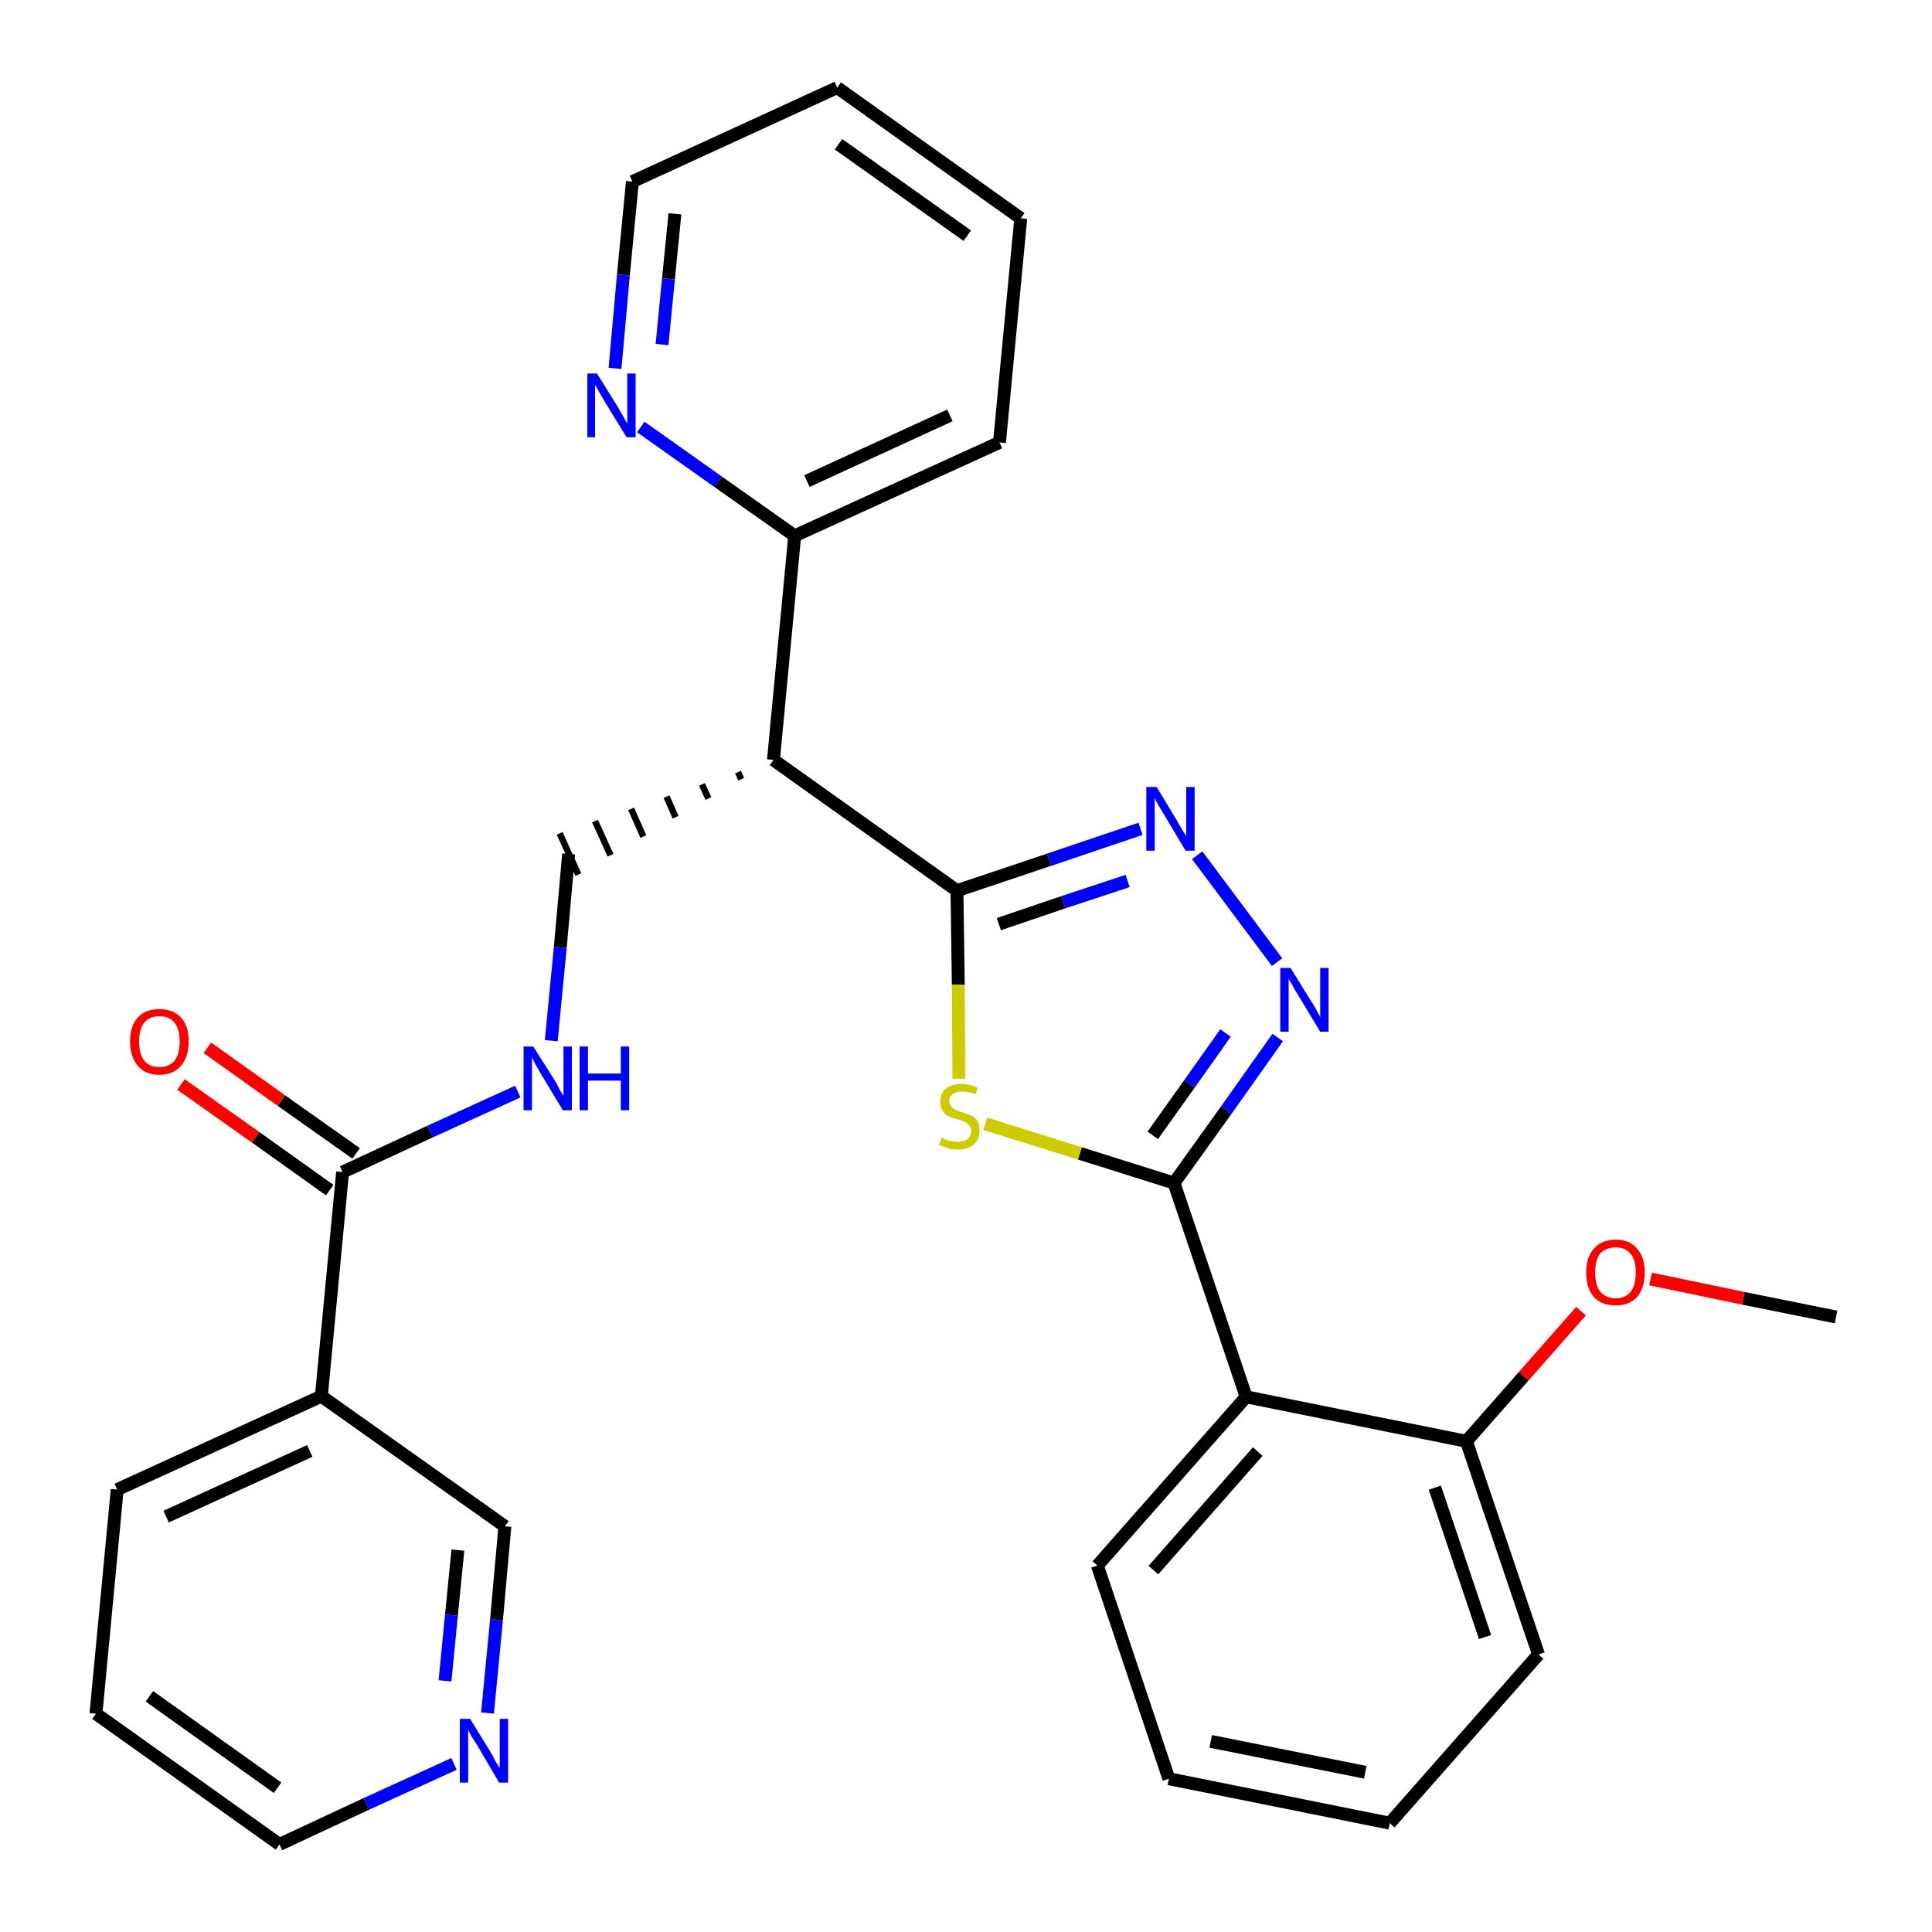 <?xml version='1.0' encoding='iso-8859-1'?>
<svg version='1.1' baseProfile='full'
              xmlns='http://www.w3.org/2000/svg'
                      xmlns:rdkit='http://www.rdkit.org/xml'
                      xmlns:xlink='http://www.w3.org/1999/xlink'
                  xml:space='preserve'
width='300px' height='300px' viewBox='0 0 300 300'>
<!-- END OF HEADER -->
<path class='bond-0 atom-0 atom-1' d='M 285.1,204.5 L 270.7,201.6' style='fill:none;fill-rule:evenodd;stroke:#000000;stroke-width:2.0px;stroke-linecap:butt;stroke-linejoin:miter;stroke-opacity:1' />
<path class='bond-0 atom-0 atom-1' d='M 270.7,201.6 L 256.3,198.6' style='fill:none;fill-rule:evenodd;stroke:#FF0000;stroke-width:2.0px;stroke-linecap:butt;stroke-linejoin:miter;stroke-opacity:1' />
<path class='bond-1 atom-1 atom-2' d='M 245.5,203.6 L 236.6,213.7' style='fill:none;fill-rule:evenodd;stroke:#FF0000;stroke-width:2.0px;stroke-linecap:butt;stroke-linejoin:miter;stroke-opacity:1' />
<path class='bond-1 atom-1 atom-2' d='M 236.6,213.7 L 227.7,223.8' style='fill:none;fill-rule:evenodd;stroke:#000000;stroke-width:2.0px;stroke-linecap:butt;stroke-linejoin:miter;stroke-opacity:1' />
<path class='bond-2 atom-2 atom-3' d='M 227.7,223.8 L 238.9,256.9' style='fill:none;fill-rule:evenodd;stroke:#000000;stroke-width:2.0px;stroke-linecap:butt;stroke-linejoin:miter;stroke-opacity:1' />
<path class='bond-2 atom-2 atom-3' d='M 222.8,231.0 L 230.6,254.2' style='fill:none;fill-rule:evenodd;stroke:#000000;stroke-width:2.0px;stroke-linecap:butt;stroke-linejoin:miter;stroke-opacity:1' />
<path class='bond-29 atom-7 atom-2' d='M 193.5,216.9 L 227.7,223.8' style='fill:none;fill-rule:evenodd;stroke:#000000;stroke-width:2.0px;stroke-linecap:butt;stroke-linejoin:miter;stroke-opacity:1' />
<path class='bond-3 atom-3 atom-4' d='M 238.9,256.9 L 215.8,283.1' style='fill:none;fill-rule:evenodd;stroke:#000000;stroke-width:2.0px;stroke-linecap:butt;stroke-linejoin:miter;stroke-opacity:1' />
<path class='bond-4 atom-4 atom-5' d='M 215.8,283.1 L 181.5,276.2' style='fill:none;fill-rule:evenodd;stroke:#000000;stroke-width:2.0px;stroke-linecap:butt;stroke-linejoin:miter;stroke-opacity:1' />
<path class='bond-4 atom-4 atom-5' d='M 212.0,275.2 L 188.0,270.4' style='fill:none;fill-rule:evenodd;stroke:#000000;stroke-width:2.0px;stroke-linecap:butt;stroke-linejoin:miter;stroke-opacity:1' />
<path class='bond-5 atom-5 atom-6' d='M 181.5,276.2 L 170.4,243.1' style='fill:none;fill-rule:evenodd;stroke:#000000;stroke-width:2.0px;stroke-linecap:butt;stroke-linejoin:miter;stroke-opacity:1' />
<path class='bond-6 atom-6 atom-7' d='M 170.4,243.1 L 193.5,216.9' style='fill:none;fill-rule:evenodd;stroke:#000000;stroke-width:2.0px;stroke-linecap:butt;stroke-linejoin:miter;stroke-opacity:1' />
<path class='bond-6 atom-6 atom-7' d='M 179.1,243.8 L 195.3,225.4' style='fill:none;fill-rule:evenodd;stroke:#000000;stroke-width:2.0px;stroke-linecap:butt;stroke-linejoin:miter;stroke-opacity:1' />
<path class='bond-7 atom-7 atom-8' d='M 193.5,216.9 L 182.3,183.7' style='fill:none;fill-rule:evenodd;stroke:#000000;stroke-width:2.0px;stroke-linecap:butt;stroke-linejoin:miter;stroke-opacity:1' />
<path class='bond-8 atom-8 atom-9' d='M 182.3,183.7 L 190.4,172.4' style='fill:none;fill-rule:evenodd;stroke:#000000;stroke-width:2.0px;stroke-linecap:butt;stroke-linejoin:miter;stroke-opacity:1' />
<path class='bond-8 atom-8 atom-9' d='M 190.4,172.4 L 198.4,161.1' style='fill:none;fill-rule:evenodd;stroke:#0000FF;stroke-width:2.0px;stroke-linecap:butt;stroke-linejoin:miter;stroke-opacity:1' />
<path class='bond-8 atom-8 atom-9' d='M 179.0,176.3 L 184.7,168.3' style='fill:none;fill-rule:evenodd;stroke:#000000;stroke-width:2.0px;stroke-linecap:butt;stroke-linejoin:miter;stroke-opacity:1' />
<path class='bond-8 atom-8 atom-9' d='M 184.7,168.3 L 190.3,160.4' style='fill:none;fill-rule:evenodd;stroke:#0000FF;stroke-width:2.0px;stroke-linecap:butt;stroke-linejoin:miter;stroke-opacity:1' />
<path class='bond-30 atom-29 atom-8' d='M 153.0,174.5 L 167.7,179.1' style='fill:none;fill-rule:evenodd;stroke:#CCCC00;stroke-width:2.0px;stroke-linecap:butt;stroke-linejoin:miter;stroke-opacity:1' />
<path class='bond-30 atom-29 atom-8' d='M 167.7,179.1 L 182.3,183.7' style='fill:none;fill-rule:evenodd;stroke:#000000;stroke-width:2.0px;stroke-linecap:butt;stroke-linejoin:miter;stroke-opacity:1' />
<path class='bond-9 atom-9 atom-10' d='M 198.3,149.4 L 185.9,132.8' style='fill:none;fill-rule:evenodd;stroke:#0000FF;stroke-width:2.0px;stroke-linecap:butt;stroke-linejoin:miter;stroke-opacity:1' />
<path class='bond-10 atom-10 atom-11' d='M 177.1,128.7 L 162.9,133.5' style='fill:none;fill-rule:evenodd;stroke:#0000FF;stroke-width:2.0px;stroke-linecap:butt;stroke-linejoin:miter;stroke-opacity:1' />
<path class='bond-10 atom-10 atom-11' d='M 162.9,133.5 L 148.6,138.3' style='fill:none;fill-rule:evenodd;stroke:#000000;stroke-width:2.0px;stroke-linecap:butt;stroke-linejoin:miter;stroke-opacity:1' />
<path class='bond-10 atom-10 atom-11' d='M 175.1,136.8 L 165.1,140.1' style='fill:none;fill-rule:evenodd;stroke:#0000FF;stroke-width:2.0px;stroke-linecap:butt;stroke-linejoin:miter;stroke-opacity:1' />
<path class='bond-10 atom-10 atom-11' d='M 165.1,140.1 L 155.1,143.5' style='fill:none;fill-rule:evenodd;stroke:#000000;stroke-width:2.0px;stroke-linecap:butt;stroke-linejoin:miter;stroke-opacity:1' />
<path class='bond-11 atom-11 atom-12' d='M 148.6,138.3 L 120.1,118.0' style='fill:none;fill-rule:evenodd;stroke:#000000;stroke-width:2.0px;stroke-linecap:butt;stroke-linejoin:miter;stroke-opacity:1' />
<path class='bond-28 atom-11 atom-29' d='M 148.6,138.3 L 148.8,152.9' style='fill:none;fill-rule:evenodd;stroke:#000000;stroke-width:2.0px;stroke-linecap:butt;stroke-linejoin:miter;stroke-opacity:1' />
<path class='bond-28 atom-11 atom-29' d='M 148.8,152.9 L 148.9,167.5' style='fill:none;fill-rule:evenodd;stroke:#CCCC00;stroke-width:2.0px;stroke-linecap:butt;stroke-linejoin:miter;stroke-opacity:1' />
<path class='bond-12 atom-12 atom-13' d='M 114.6,119.9 L 115.1,121.0' style='fill:none;fill-rule:evenodd;stroke:#000000;stroke-width:1.0px;stroke-linecap:butt;stroke-linejoin:miter;stroke-opacity:1' />
<path class='bond-12 atom-12 atom-13' d='M 109.0,121.8 L 110.0,124.0' style='fill:none;fill-rule:evenodd;stroke:#000000;stroke-width:1.0px;stroke-linecap:butt;stroke-linejoin:miter;stroke-opacity:1' />
<path class='bond-12 atom-12 atom-13' d='M 103.5,123.7 L 104.9,126.9' style='fill:none;fill-rule:evenodd;stroke:#000000;stroke-width:1.0px;stroke-linecap:butt;stroke-linejoin:miter;stroke-opacity:1' />
<path class='bond-12 atom-12 atom-13' d='M 98.0,125.6 L 99.9,129.9' style='fill:none;fill-rule:evenodd;stroke:#000000;stroke-width:1.0px;stroke-linecap:butt;stroke-linejoin:miter;stroke-opacity:1' />
<path class='bond-12 atom-12 atom-13' d='M 92.4,127.5 L 94.8,132.8' style='fill:none;fill-rule:evenodd;stroke:#000000;stroke-width:1.0px;stroke-linecap:butt;stroke-linejoin:miter;stroke-opacity:1' />
<path class='bond-12 atom-12 atom-13' d='M 86.9,129.4 L 89.8,135.8' style='fill:none;fill-rule:evenodd;stroke:#000000;stroke-width:1.0px;stroke-linecap:butt;stroke-linejoin:miter;stroke-opacity:1' />
<path class='bond-22 atom-12 atom-23' d='M 120.1,118.0 L 123.4,83.2' style='fill:none;fill-rule:evenodd;stroke:#000000;stroke-width:2.0px;stroke-linecap:butt;stroke-linejoin:miter;stroke-opacity:1' />
<path class='bond-13 atom-13 atom-14' d='M 88.3,132.6 L 87.0,147.1' style='fill:none;fill-rule:evenodd;stroke:#000000;stroke-width:2.0px;stroke-linecap:butt;stroke-linejoin:miter;stroke-opacity:1' />
<path class='bond-13 atom-13 atom-14' d='M 87.0,147.1 L 85.6,161.6' style='fill:none;fill-rule:evenodd;stroke:#0000FF;stroke-width:2.0px;stroke-linecap:butt;stroke-linejoin:miter;stroke-opacity:1' />
<path class='bond-14 atom-14 atom-15' d='M 80.4,169.5 L 66.8,175.7' style='fill:none;fill-rule:evenodd;stroke:#0000FF;stroke-width:2.0px;stroke-linecap:butt;stroke-linejoin:miter;stroke-opacity:1' />
<path class='bond-14 atom-14 atom-15' d='M 66.8,175.7 L 53.2,182.0' style='fill:none;fill-rule:evenodd;stroke:#000000;stroke-width:2.0px;stroke-linecap:butt;stroke-linejoin:miter;stroke-opacity:1' />
<path class='bond-15 atom-15 atom-16' d='M 55.3,179.1 L 43.7,170.9' style='fill:none;fill-rule:evenodd;stroke:#000000;stroke-width:2.0px;stroke-linecap:butt;stroke-linejoin:miter;stroke-opacity:1' />
<path class='bond-15 atom-15 atom-16' d='M 43.7,170.9 L 32.2,162.7' style='fill:none;fill-rule:evenodd;stroke:#FF0000;stroke-width:2.0px;stroke-linecap:butt;stroke-linejoin:miter;stroke-opacity:1' />
<path class='bond-15 atom-15 atom-16' d='M 51.2,184.8 L 39.7,176.6' style='fill:none;fill-rule:evenodd;stroke:#000000;stroke-width:2.0px;stroke-linecap:butt;stroke-linejoin:miter;stroke-opacity:1' />
<path class='bond-15 atom-15 atom-16' d='M 39.7,176.6 L 28.1,168.4' style='fill:none;fill-rule:evenodd;stroke:#FF0000;stroke-width:2.0px;stroke-linecap:butt;stroke-linejoin:miter;stroke-opacity:1' />
<path class='bond-16 atom-15 atom-17' d='M 53.2,182.0 L 49.9,216.8' style='fill:none;fill-rule:evenodd;stroke:#000000;stroke-width:2.0px;stroke-linecap:butt;stroke-linejoin:miter;stroke-opacity:1' />
<path class='bond-17 atom-17 atom-18' d='M 49.9,216.8 L 18.2,231.3' style='fill:none;fill-rule:evenodd;stroke:#000000;stroke-width:2.0px;stroke-linecap:butt;stroke-linejoin:miter;stroke-opacity:1' />
<path class='bond-17 atom-17 atom-18' d='M 48.1,225.3 L 25.8,235.5' style='fill:none;fill-rule:evenodd;stroke:#000000;stroke-width:2.0px;stroke-linecap:butt;stroke-linejoin:miter;stroke-opacity:1' />
<path class='bond-31 atom-22 atom-17' d='M 78.4,237.0 L 49.9,216.8' style='fill:none;fill-rule:evenodd;stroke:#000000;stroke-width:2.0px;stroke-linecap:butt;stroke-linejoin:miter;stroke-opacity:1' />
<path class='bond-18 atom-18 atom-19' d='M 18.2,231.3 L 14.9,266.1' style='fill:none;fill-rule:evenodd;stroke:#000000;stroke-width:2.0px;stroke-linecap:butt;stroke-linejoin:miter;stroke-opacity:1' />
<path class='bond-19 atom-19 atom-20' d='M 14.9,266.1 L 43.4,286.4' style='fill:none;fill-rule:evenodd;stroke:#000000;stroke-width:2.0px;stroke-linecap:butt;stroke-linejoin:miter;stroke-opacity:1' />
<path class='bond-19 atom-19 atom-20' d='M 23.2,263.4 L 43.1,277.6' style='fill:none;fill-rule:evenodd;stroke:#000000;stroke-width:2.0px;stroke-linecap:butt;stroke-linejoin:miter;stroke-opacity:1' />
<path class='bond-20 atom-20 atom-21' d='M 43.4,286.4 L 56.9,280.1' style='fill:none;fill-rule:evenodd;stroke:#000000;stroke-width:2.0px;stroke-linecap:butt;stroke-linejoin:miter;stroke-opacity:1' />
<path class='bond-20 atom-20 atom-21' d='M 56.9,280.1 L 70.5,273.9' style='fill:none;fill-rule:evenodd;stroke:#0000FF;stroke-width:2.0px;stroke-linecap:butt;stroke-linejoin:miter;stroke-opacity:1' />
<path class='bond-21 atom-21 atom-22' d='M 75.7,266.0 L 77.1,251.5' style='fill:none;fill-rule:evenodd;stroke:#0000FF;stroke-width:2.0px;stroke-linecap:butt;stroke-linejoin:miter;stroke-opacity:1' />
<path class='bond-21 atom-21 atom-22' d='M 77.1,251.5 L 78.4,237.0' style='fill:none;fill-rule:evenodd;stroke:#000000;stroke-width:2.0px;stroke-linecap:butt;stroke-linejoin:miter;stroke-opacity:1' />
<path class='bond-21 atom-21 atom-22' d='M 69.1,261.0 L 70.1,250.8' style='fill:none;fill-rule:evenodd;stroke:#0000FF;stroke-width:2.0px;stroke-linecap:butt;stroke-linejoin:miter;stroke-opacity:1' />
<path class='bond-21 atom-21 atom-22' d='M 70.1,250.8 L 71.1,240.7' style='fill:none;fill-rule:evenodd;stroke:#000000;stroke-width:2.0px;stroke-linecap:butt;stroke-linejoin:miter;stroke-opacity:1' />
<path class='bond-23 atom-23 atom-24' d='M 123.4,83.2 L 155.2,68.7' style='fill:none;fill-rule:evenodd;stroke:#000000;stroke-width:2.0px;stroke-linecap:butt;stroke-linejoin:miter;stroke-opacity:1' />
<path class='bond-23 atom-23 atom-24' d='M 125.3,74.7 L 147.5,64.5' style='fill:none;fill-rule:evenodd;stroke:#000000;stroke-width:2.0px;stroke-linecap:butt;stroke-linejoin:miter;stroke-opacity:1' />
<path class='bond-32 atom-28 atom-23' d='M 99.5,66.3 L 111.5,74.8' style='fill:none;fill-rule:evenodd;stroke:#0000FF;stroke-width:2.0px;stroke-linecap:butt;stroke-linejoin:miter;stroke-opacity:1' />
<path class='bond-32 atom-28 atom-23' d='M 111.5,74.8 L 123.4,83.2' style='fill:none;fill-rule:evenodd;stroke:#000000;stroke-width:2.0px;stroke-linecap:butt;stroke-linejoin:miter;stroke-opacity:1' />
<path class='bond-24 atom-24 atom-25' d='M 155.2,68.7 L 158.5,33.9' style='fill:none;fill-rule:evenodd;stroke:#000000;stroke-width:2.0px;stroke-linecap:butt;stroke-linejoin:miter;stroke-opacity:1' />
<path class='bond-25 atom-25 atom-26' d='M 158.5,33.9 L 130.0,13.6' style='fill:none;fill-rule:evenodd;stroke:#000000;stroke-width:2.0px;stroke-linecap:butt;stroke-linejoin:miter;stroke-opacity:1' />
<path class='bond-25 atom-25 atom-26' d='M 150.2,36.6 L 130.2,22.4' style='fill:none;fill-rule:evenodd;stroke:#000000;stroke-width:2.0px;stroke-linecap:butt;stroke-linejoin:miter;stroke-opacity:1' />
<path class='bond-26 atom-26 atom-27' d='M 130.0,13.6 L 98.2,28.2' style='fill:none;fill-rule:evenodd;stroke:#000000;stroke-width:2.0px;stroke-linecap:butt;stroke-linejoin:miter;stroke-opacity:1' />
<path class='bond-27 atom-27 atom-28' d='M 98.2,28.2 L 96.8,42.7' style='fill:none;fill-rule:evenodd;stroke:#000000;stroke-width:2.0px;stroke-linecap:butt;stroke-linejoin:miter;stroke-opacity:1' />
<path class='bond-27 atom-27 atom-28' d='M 96.8,42.7 L 95.5,57.2' style='fill:none;fill-rule:evenodd;stroke:#0000FF;stroke-width:2.0px;stroke-linecap:butt;stroke-linejoin:miter;stroke-opacity:1' />
<path class='bond-27 atom-27 atom-28' d='M 104.8,33.2 L 103.8,43.3' style='fill:none;fill-rule:evenodd;stroke:#000000;stroke-width:2.0px;stroke-linecap:butt;stroke-linejoin:miter;stroke-opacity:1' />
<path class='bond-27 atom-27 atom-28' d='M 103.8,43.3 L 102.8,53.5' style='fill:none;fill-rule:evenodd;stroke:#0000FF;stroke-width:2.0px;stroke-linecap:butt;stroke-linejoin:miter;stroke-opacity:1' />
<path  class='atom-1' d='M 246.3 197.6
Q 246.3 195.2, 247.5 193.9
Q 248.7 192.5, 250.9 192.5
Q 253.1 192.5, 254.2 193.9
Q 255.4 195.2, 255.4 197.6
Q 255.4 200.0, 254.2 201.4
Q 253.0 202.7, 250.9 202.7
Q 248.7 202.7, 247.5 201.4
Q 246.3 200.0, 246.3 197.6
M 250.9 201.6
Q 252.4 201.6, 253.2 200.6
Q 254.0 199.6, 254.0 197.6
Q 254.0 195.6, 253.2 194.7
Q 252.4 193.7, 250.9 193.7
Q 249.4 193.7, 248.5 194.6
Q 247.7 195.6, 247.7 197.6
Q 247.7 199.6, 248.5 200.6
Q 249.4 201.6, 250.9 201.6
' fill='#FF0000'/>
<path  class='atom-9' d='M 200.4 150.3
L 203.6 155.5
Q 204.0 156.0, 204.5 157.0
Q 205.0 157.9, 205.0 158.0
L 205.0 150.3
L 206.3 150.3
L 206.3 160.2
L 205.0 160.2
L 201.5 154.4
Q 201.1 153.8, 200.7 153.0
Q 200.2 152.2, 200.1 152.0
L 200.1 160.2
L 198.8 160.2
L 198.8 150.3
L 200.4 150.3
' fill='#0000FF'/>
<path  class='atom-10' d='M 179.6 122.2
L 182.8 127.5
Q 183.1 128.0, 183.6 128.9
Q 184.2 129.8, 184.2 129.9
L 184.2 122.2
L 185.5 122.2
L 185.5 132.1
L 184.1 132.1
L 180.7 126.4
Q 180.3 125.7, 179.8 124.9
Q 179.4 124.2, 179.3 123.9
L 179.3 132.1
L 178.0 132.1
L 178.0 122.2
L 179.6 122.2
' fill='#0000FF'/>
<path  class='atom-14' d='M 82.8 162.5
L 86.1 167.7
Q 86.4 168.2, 86.9 169.2
Q 87.4 170.1, 87.5 170.1
L 87.5 162.5
L 88.8 162.5
L 88.8 172.4
L 87.4 172.4
L 83.9 166.6
Q 83.5 165.9, 83.1 165.2
Q 82.7 164.4, 82.6 164.2
L 82.6 172.4
L 81.3 172.4
L 81.3 162.5
L 82.8 162.5
' fill='#0000FF'/>
<path  class='atom-14' d='M 90.0 162.5
L 91.3 162.5
L 91.3 166.7
L 96.4 166.7
L 96.4 162.5
L 97.7 162.5
L 97.7 172.4
L 96.4 172.4
L 96.4 167.8
L 91.3 167.8
L 91.3 172.4
L 90.0 172.4
L 90.0 162.5
' fill='#0000FF'/>
<path  class='atom-16' d='M 20.2 161.7
Q 20.2 159.3, 21.4 158.0
Q 22.6 156.7, 24.7 156.7
Q 26.9 156.7, 28.1 158.0
Q 29.3 159.3, 29.3 161.7
Q 29.3 164.1, 28.1 165.5
Q 26.9 166.9, 24.7 166.9
Q 22.6 166.9, 21.4 165.5
Q 20.2 164.1, 20.2 161.7
M 24.7 165.7
Q 26.3 165.7, 27.1 164.7
Q 27.9 163.7, 27.9 161.7
Q 27.9 159.8, 27.1 158.8
Q 26.3 157.8, 24.7 157.8
Q 23.2 157.8, 22.4 158.8
Q 21.6 159.8, 21.6 161.7
Q 21.6 163.7, 22.4 164.7
Q 23.2 165.7, 24.7 165.7
' fill='#FF0000'/>
<path  class='atom-21' d='M 73.0 266.9
L 76.2 272.1
Q 76.5 272.6, 77.0 273.6
Q 77.6 274.5, 77.6 274.6
L 77.6 266.9
L 78.9 266.9
L 78.9 276.8
L 77.5 276.8
L 74.1 271.0
Q 73.7 270.4, 73.2 269.6
Q 72.8 268.8, 72.7 268.6
L 72.7 276.8
L 71.4 276.8
L 71.4 266.9
L 73.0 266.9
' fill='#0000FF'/>
<path  class='atom-28' d='M 92.7 58.0
L 96.0 63.3
Q 96.3 63.8, 96.8 64.7
Q 97.3 65.7, 97.4 65.7
L 97.4 58.0
L 98.7 58.0
L 98.7 67.9
L 97.3 67.9
L 93.8 62.2
Q 93.4 61.5, 93.0 60.8
Q 92.6 60.0, 92.4 59.8
L 92.4 67.9
L 91.2 67.9
L 91.2 58.0
L 92.7 58.0
' fill='#0000FF'/>
<path  class='atom-29' d='M 146.2 176.7
Q 146.3 176.7, 146.7 176.9
Q 147.2 177.1, 147.7 177.2
Q 148.2 177.3, 148.7 177.3
Q 149.7 177.3, 150.2 176.9
Q 150.8 176.4, 150.8 175.6
Q 150.8 175.1, 150.5 174.7
Q 150.2 174.4, 149.8 174.2
Q 149.4 174.0, 148.7 173.8
Q 147.8 173.6, 147.3 173.3
Q 146.7 173.1, 146.4 172.5
Q 146.0 172.0, 146.0 171.1
Q 146.0 169.9, 146.8 169.1
Q 147.7 168.3, 149.4 168.3
Q 150.5 168.3, 151.8 168.9
L 151.5 169.9
Q 150.3 169.5, 149.4 169.5
Q 148.5 169.5, 147.9 169.9
Q 147.4 170.3, 147.4 170.9
Q 147.4 171.5, 147.7 171.8
Q 147.9 172.1, 148.3 172.3
Q 148.7 172.5, 149.4 172.7
Q 150.3 173.0, 150.8 173.2
Q 151.4 173.5, 151.8 174.1
Q 152.1 174.7, 152.1 175.6
Q 152.1 177.0, 151.2 177.7
Q 150.3 178.5, 148.8 178.5
Q 147.9 178.5, 147.2 178.3
Q 146.6 178.1, 145.8 177.8
L 146.2 176.7
' fill='#CCCC00'/>
</svg>
